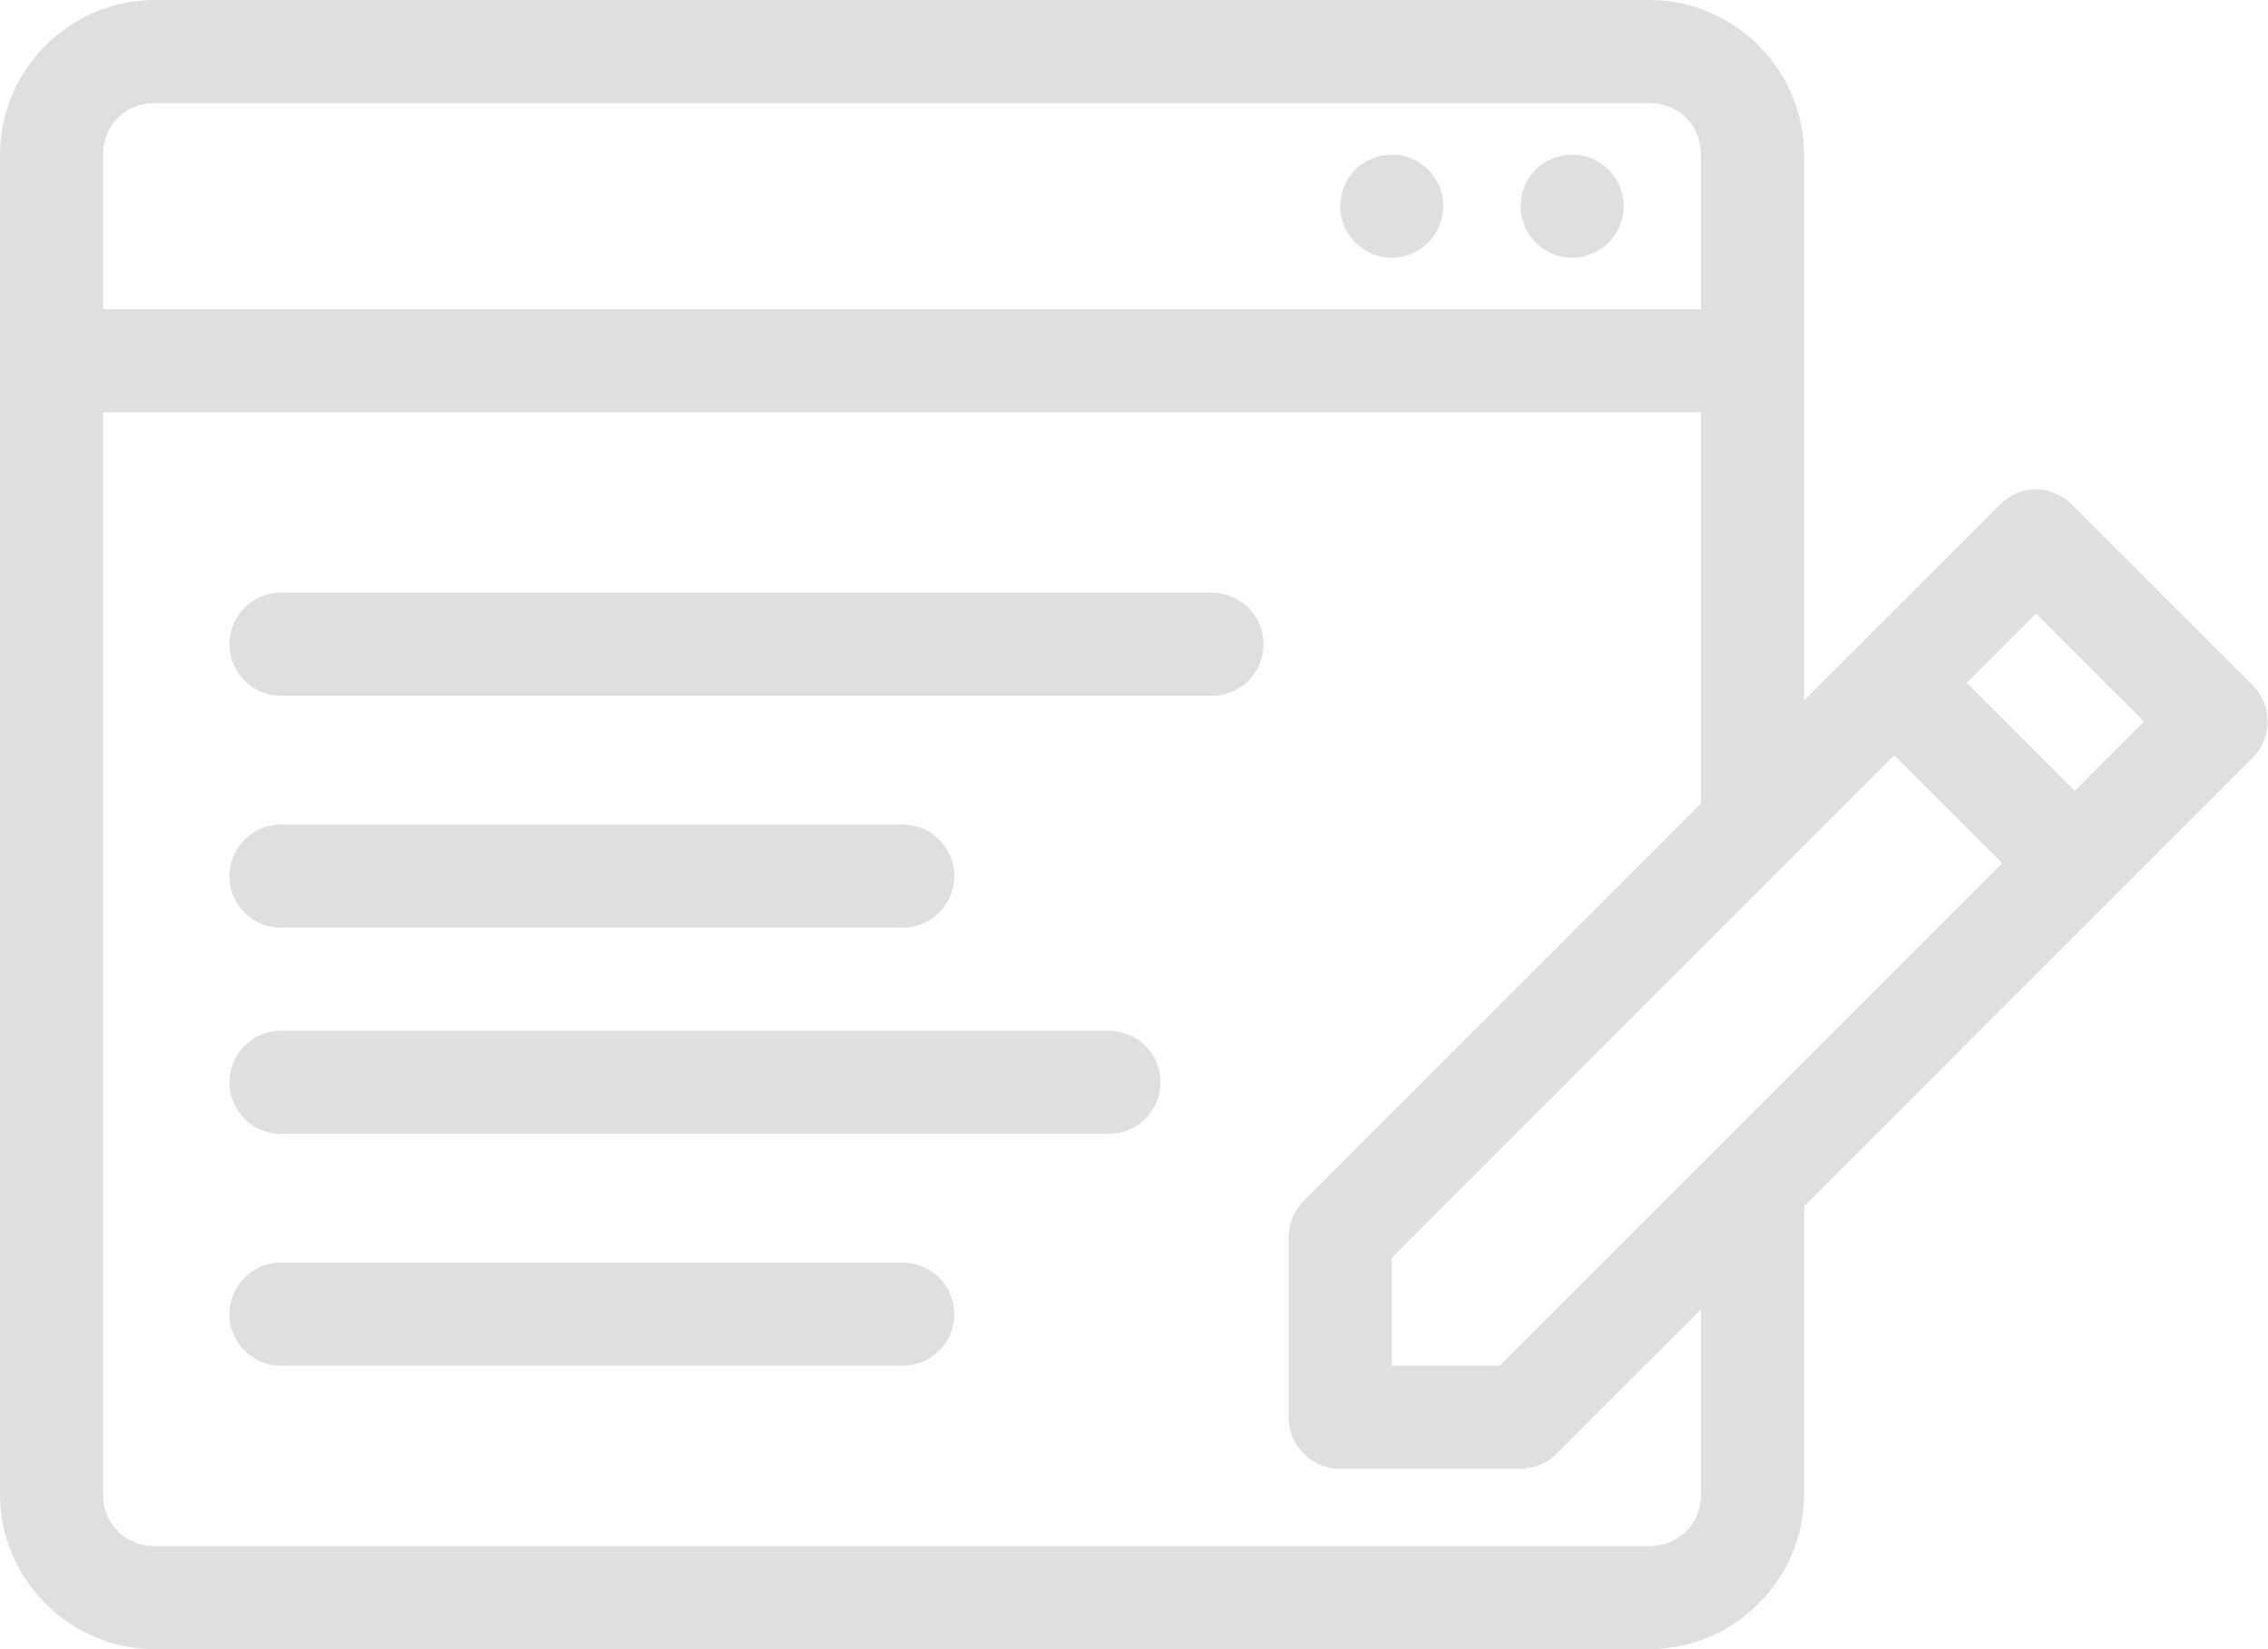 <svg width="33" height="24" viewBox="0 0 33 24" fill="none" xmlns="http://www.w3.org/2000/svg">
<path d="M2.25 0C1.016 0 0 1.016 0 2.25V21.75C0 22.983 1.016 24 2.25 24H24C25.233 24 26.25 22.983 26.25 21.75V17.555L32.777 11.027C32.916 10.887 32.994 10.697 32.994 10.5C32.994 10.303 32.916 10.113 32.777 9.973L30.152 7.348C30.074 7.267 29.978 7.206 29.873 7.167C29.767 7.128 29.655 7.114 29.543 7.125C29.373 7.146 29.216 7.225 29.098 7.348L26.25 10.195V2.25C26.25 1.016 25.233 0 24 0H2.25ZM2.25 1.5H24C24.428 1.5 24.75 1.822 24.75 2.25V4.5H1.5V2.25C1.5 1.822 1.822 1.5 2.25 1.5ZM20.25 2.25C19.836 2.25 19.5 2.586 19.5 3C19.5 3.414 19.836 3.75 20.25 3.75C20.664 3.75 21 3.414 21 3C21 2.586 20.664 2.25 20.25 2.25ZM22.875 2.25C22.461 2.25 22.125 2.586 22.125 3C22.125 3.414 22.461 3.75 22.875 3.75C23.289 3.75 23.625 3.414 23.625 3C23.625 2.586 23.289 2.25 22.875 2.25ZM1.5 6H24.75V11.695L18.973 17.473C18.832 17.612 18.752 17.802 18.75 18V20.625C18.75 20.824 18.829 21.015 18.97 21.155C19.11 21.296 19.301 21.375 19.5 21.375H22.125C22.323 21.373 22.513 21.293 22.652 21.152L24.75 19.055V21.75C24.75 22.178 24.428 22.5 24 22.5H2.25C1.822 22.5 1.5 22.178 1.5 21.75V6ZM4.055 8.625C3.956 8.63 3.86 8.654 3.77 8.695C3.681 8.737 3.601 8.797 3.535 8.869C3.468 8.942 3.417 9.028 3.383 9.12C3.35 9.213 3.335 9.312 3.34 9.41C3.344 9.509 3.368 9.605 3.41 9.695C3.452 9.784 3.511 9.864 3.584 9.93C3.657 9.997 3.742 10.048 3.835 10.081C3.928 10.115 4.027 10.13 4.125 10.125H17.625C17.724 10.126 17.823 10.108 17.915 10.071C18.008 10.034 18.091 9.979 18.162 9.909C18.233 9.839 18.289 9.756 18.328 9.664C18.366 9.573 18.386 9.474 18.386 9.375C18.386 9.276 18.366 9.177 18.328 9.086C18.289 8.994 18.233 8.911 18.162 8.841C18.091 8.771 18.008 8.716 17.915 8.679C17.823 8.642 17.724 8.624 17.625 8.625H4.125C4.102 8.624 4.078 8.624 4.055 8.625ZM29.625 8.93L31.195 10.5L30.188 11.508L28.617 9.938L29.625 8.93ZM27.562 10.992L29.133 12.562L21.82 19.875H20.25V18.305L27.562 10.992ZM4.055 12C3.956 12.005 3.86 12.029 3.77 12.07C3.681 12.113 3.601 12.172 3.535 12.245C3.468 12.317 3.417 12.403 3.383 12.495C3.35 12.588 3.335 12.687 3.34 12.785C3.344 12.884 3.368 12.98 3.41 13.069C3.452 13.159 3.511 13.239 3.584 13.305C3.657 13.372 3.742 13.423 3.835 13.456C3.928 13.49 4.027 13.505 4.125 13.5H13.125C13.224 13.501 13.323 13.483 13.415 13.446C13.508 13.409 13.591 13.354 13.662 13.284C13.733 13.214 13.789 13.131 13.828 13.04C13.866 12.948 13.886 12.849 13.886 12.75C13.886 12.651 13.866 12.552 13.828 12.46C13.789 12.369 13.733 12.286 13.662 12.216C13.591 12.146 13.508 12.091 13.415 12.054C13.323 12.017 13.224 11.999 13.125 12H4.125C4.102 11.999 4.078 11.999 4.055 12ZM4.055 15C3.956 15.005 3.86 15.029 3.77 15.07C3.681 15.113 3.601 15.172 3.535 15.245C3.468 15.317 3.417 15.403 3.383 15.495C3.35 15.588 3.335 15.687 3.34 15.785C3.344 15.884 3.368 15.98 3.41 16.07C3.452 16.159 3.511 16.239 3.584 16.305C3.657 16.372 3.742 16.423 3.835 16.456C3.928 16.49 4.027 16.505 4.125 16.5H16.125C16.224 16.501 16.323 16.483 16.415 16.446C16.508 16.409 16.591 16.354 16.662 16.284C16.733 16.214 16.789 16.131 16.828 16.04C16.866 15.948 16.886 15.849 16.886 15.75C16.886 15.651 16.866 15.552 16.828 15.46C16.789 15.369 16.733 15.286 16.662 15.216C16.591 15.146 16.508 15.091 16.415 15.054C16.323 15.017 16.224 14.999 16.125 15H4.125C4.102 14.999 4.078 14.999 4.055 15ZM4.055 18.375C3.956 18.38 3.86 18.404 3.77 18.445C3.681 18.488 3.601 18.547 3.535 18.619C3.468 18.692 3.417 18.778 3.383 18.87C3.35 18.963 3.335 19.062 3.34 19.16C3.344 19.259 3.368 19.355 3.41 19.445C3.452 19.534 3.511 19.614 3.584 19.68C3.657 19.747 3.742 19.798 3.835 19.831C3.928 19.865 4.027 19.88 4.125 19.875H13.125C13.224 19.876 13.323 19.858 13.415 19.821C13.508 19.784 13.591 19.729 13.662 19.659C13.733 19.589 13.789 19.506 13.828 19.415C13.866 19.323 13.886 19.224 13.886 19.125C13.886 19.026 13.866 18.927 13.828 18.835C13.789 18.744 13.733 18.661 13.662 18.591C13.591 18.521 13.508 18.466 13.415 18.429C13.323 18.392 13.224 18.374 13.125 18.375H4.125C4.102 18.374 4.078 18.374 4.055 18.375Z" fill="#DFDFDF"/>
</svg>
